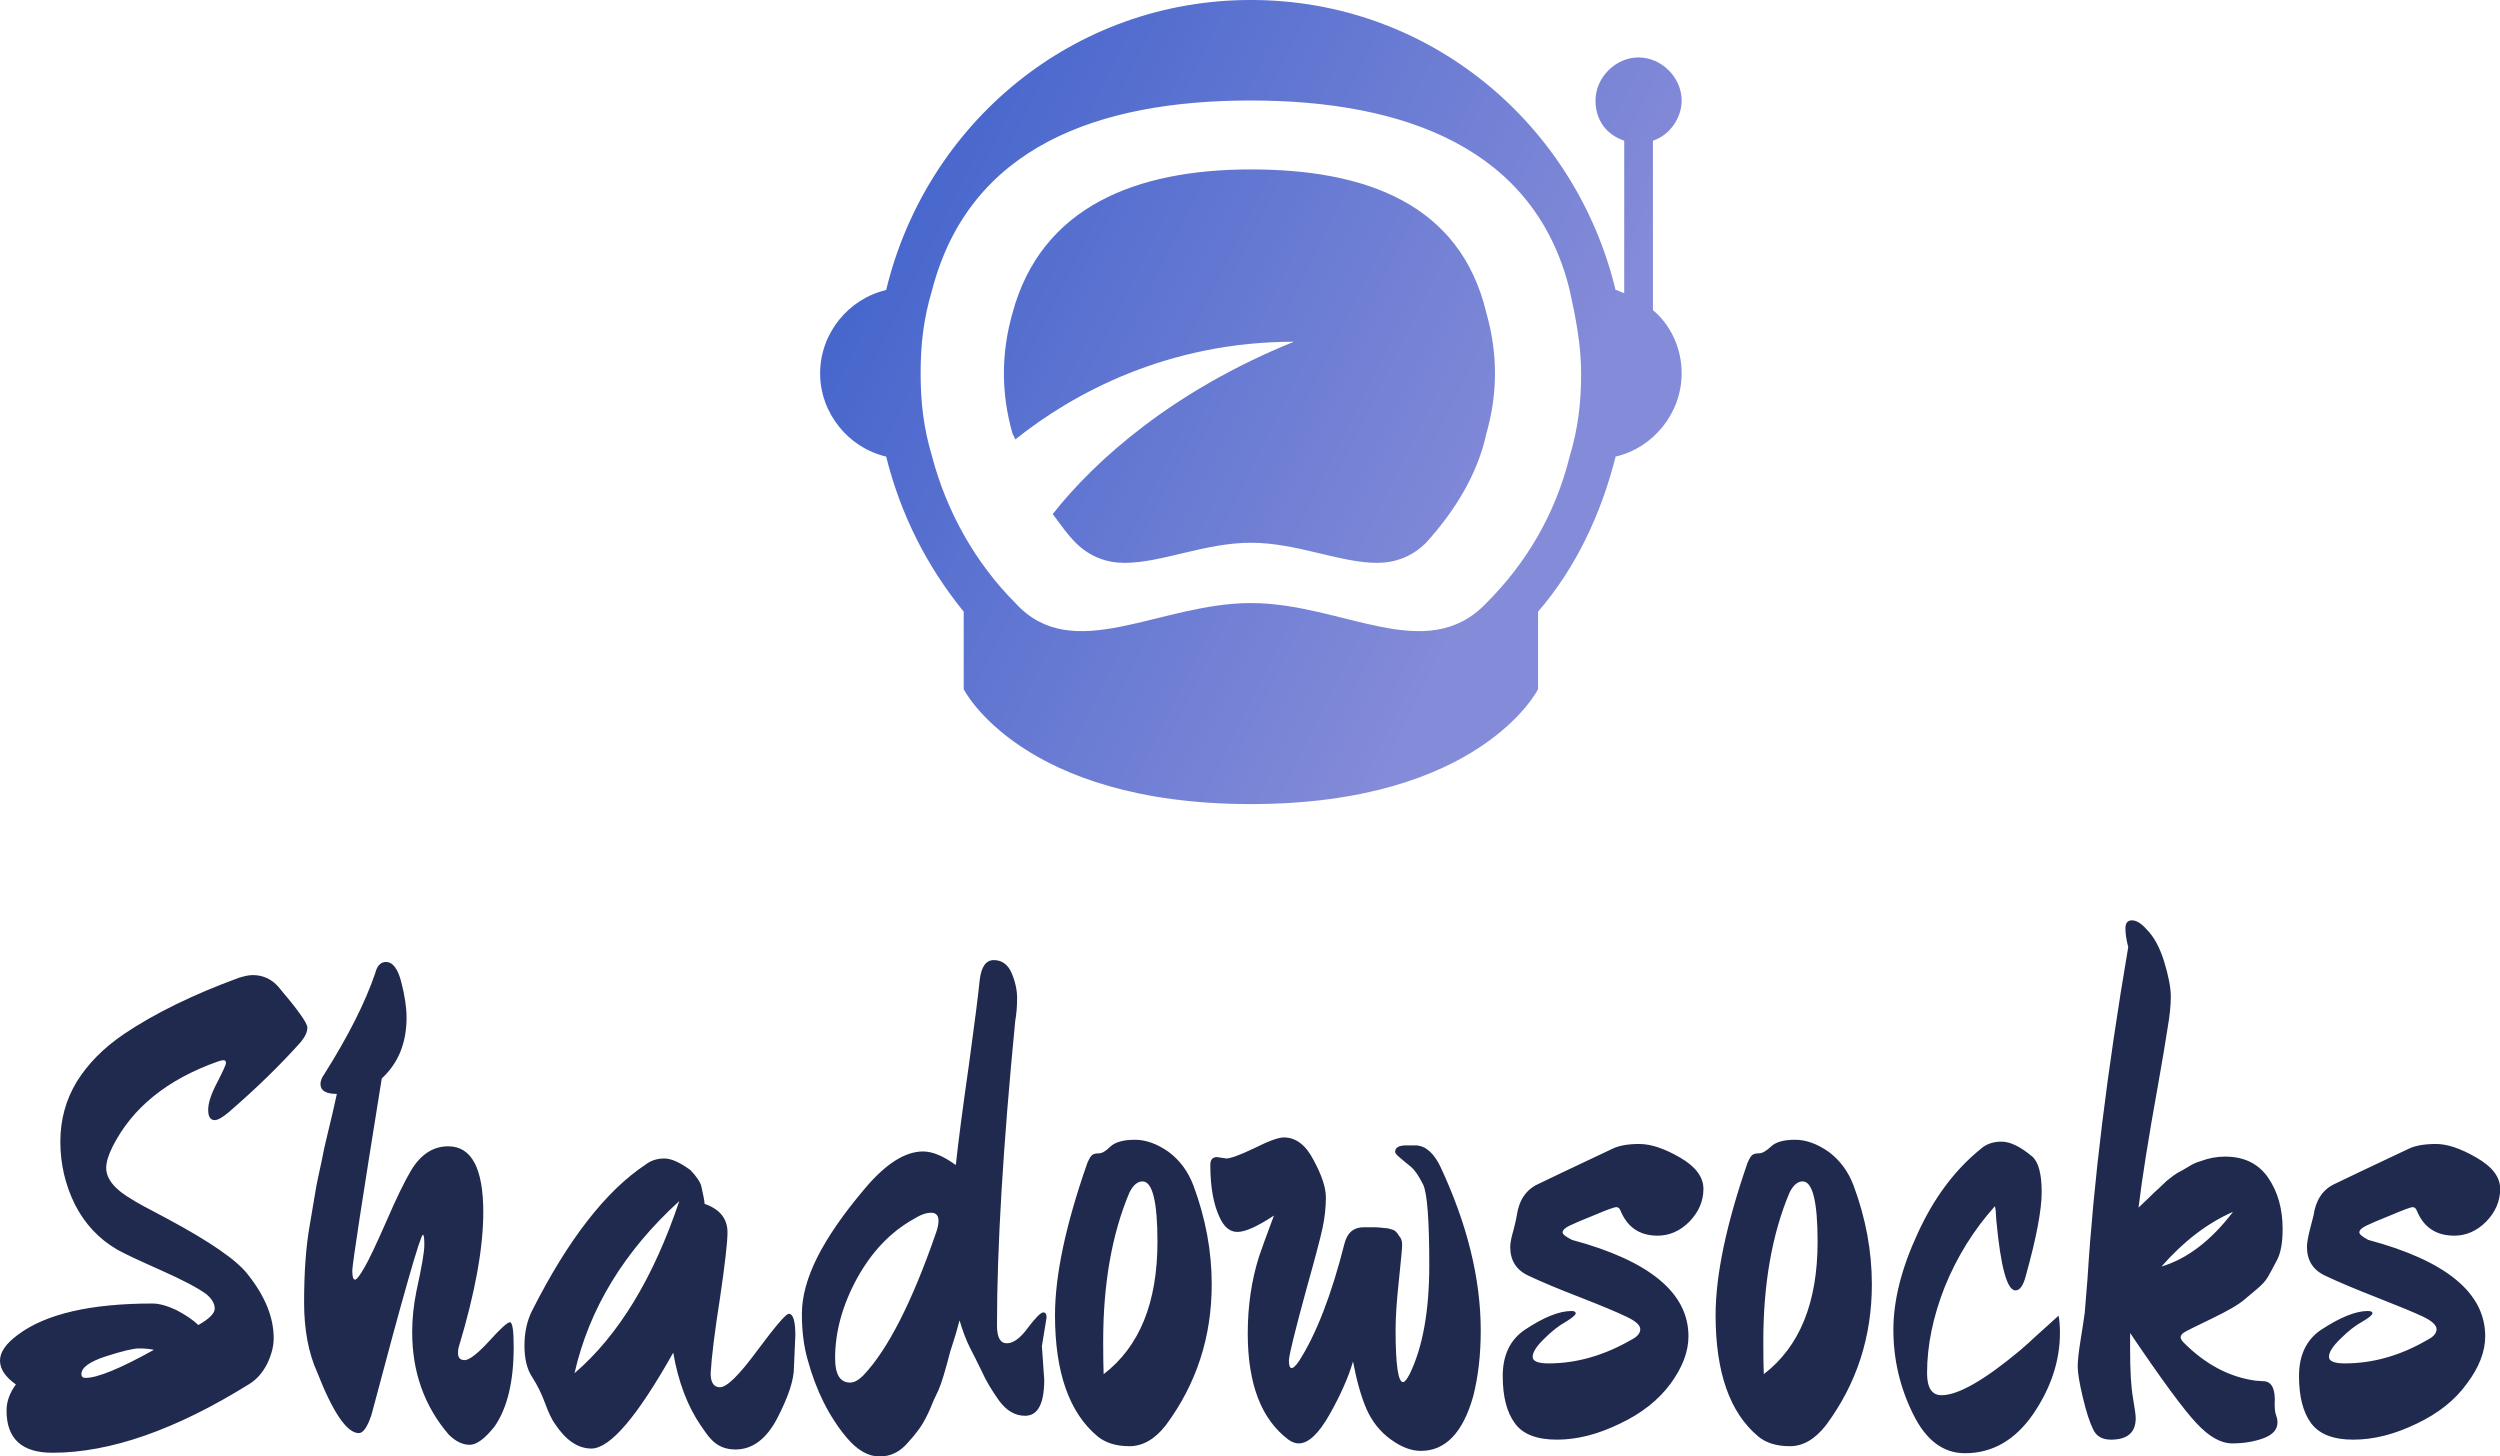 <svg data-v-423bf9ae="" xmlns="http://www.w3.org/2000/svg" viewBox="0 0 279.791 163" class="iconAbove"><!----><!----><!----><g data-v-423bf9ae="" id="3470068c-8294-45cd-a7c7-a4cca45fbfeb" fill="#202A4F" transform="matrix(5.236,0,0,5.236,1.832,89.126)"><path d="M5.60 4.07L5.60 4.07L5.60 4.07Q6.22 4.80 6.22 4.94L6.22 4.94L6.22 4.94Q6.22 5.08 6.08 5.25L6.08 5.25L6.08 5.25Q5.42 5.99 4.54 6.75L4.54 6.75L4.54 6.75Q4.34 6.92 4.24 6.92L4.24 6.92L4.24 6.92Q4.10 6.92 4.10 6.70L4.10 6.70L4.10 6.70Q4.10 6.48 4.29 6.12L4.29 6.12L4.29 6.12Q4.48 5.75 4.48 5.70L4.48 5.70L4.48 5.70Q4.48 5.64 4.43 5.64L4.43 5.64L4.43 5.64Q4.38 5.64 4.30 5.67L4.30 5.67L4.30 5.67Q2.69 6.24 2.06 7.48L2.06 7.48L2.06 7.48Q1.92 7.76 1.92 7.94L1.92 7.94L1.92 7.94Q1.92 8.30 2.48 8.62L2.48 8.62L2.48 8.62Q2.56 8.68 3.23 9.03L3.23 9.03L3.23 9.03Q4.59 9.76 4.94 10.21L4.94 10.21L4.94 10.21Q5.50 10.91 5.50 11.58L5.50 11.58L5.50 11.58Q5.50 11.84 5.36 12.13L5.36 12.13L5.36 12.13Q5.21 12.42 4.98 12.56L4.98 12.56L4.98 12.56Q2.62 14.03 0.77 14.03L0.77 14.03L0.77 14.03Q-0.21 14.03-0.21 13.13L-0.21 13.13L-0.21 13.13Q-0.21 12.84-0.01 12.57L-0.01 12.57L-0.01 12.57Q-0.35 12.33-0.35 12.06L-0.35 12.06L-0.35 12.06Q-0.35 11.79 0.03 11.51L0.03 11.51L0.03 11.51Q0.92 10.84 2.91 10.84L2.91 10.84L2.91 10.84Q3.12 10.84 3.42 10.98L3.42 10.98L3.42 10.98Q3.71 11.13 3.89 11.30L3.89 11.30L3.89 11.30Q4.24 11.10 4.24 10.95L4.24 10.95L4.24 10.95Q4.24 10.79 4.06 10.64L4.06 10.64L4.06 10.64Q3.79 10.44 3.07 10.12L3.07 10.12L3.07 10.12Q2.35 9.80 2.16 9.69L2.16 9.69L2.16 9.69Q1.57 9.35 1.25 8.72L1.25 8.72L1.25 8.72Q0.94 8.09 0.94 7.38L0.94 7.38L0.94 7.38Q0.94 6.68 1.29 6.10L1.29 6.10L1.29 6.10Q1.65 5.52 2.30 5.08L2.30 5.08L2.30 5.08Q3.28 4.42 4.75 3.88L4.75 3.88L4.75 3.88Q4.94 3.82 5.05 3.82L5.05 3.82L5.05 3.82Q5.38 3.82 5.60 4.07ZM2.94 11.83L2.94 11.83L2.94 11.83Q2.80 11.80 2.62 11.80L2.62 11.80L2.62 11.80Q2.44 11.80 1.91 11.97L1.91 11.97L1.91 11.97Q1.39 12.14 1.39 12.35L1.39 12.35L1.39 12.35Q1.39 12.43 1.48 12.43L1.48 12.43L1.48 12.43Q1.86 12.43 2.94 11.83ZM10.63 11.77L10.63 11.77L10.63 11.77Q10.63 12.88 10.22 13.47L10.22 13.47L10.22 13.47Q9.91 13.86 9.69 13.86L9.69 13.86L9.69 13.86Q9.46 13.86 9.24 13.64L9.24 13.64L9.24 13.64Q8.46 12.73 8.46 11.45L8.46 11.45L8.46 11.45Q8.46 11.03 8.55 10.58L8.55 10.58L8.55 10.58Q8.72 9.81 8.72 9.59L8.72 9.59L8.72 9.59Q8.72 9.37 8.69 9.37L8.69 9.37L8.69 9.37Q8.61 9.37 7.59 13.22L7.59 13.22L7.59 13.22Q7.46 13.61 7.32 13.61L7.32 13.61L7.32 13.61Q6.94 13.61 6.43 12.31L6.43 12.31L6.43 12.31Q6.15 11.69 6.15 10.82L6.15 10.82L6.15 10.82Q6.15 9.84 6.27 9.17L6.27 9.17L6.27 9.17Q6.38 8.50 6.41 8.34L6.41 8.34L6.41 8.34Q6.44 8.18 6.52 7.82L6.52 7.82L6.52 7.82Q6.59 7.46 6.62 7.35L6.62 7.35L6.62 7.35Q6.79 6.65 6.85 6.36L6.85 6.36L6.85 6.36Q6.50 6.36 6.50 6.15L6.50 6.15L6.50 6.15Q6.50 6.05 6.58 5.94L6.58 5.94L6.58 5.94Q7.35 4.72 7.67 3.78L7.67 3.78L7.67 3.78Q7.73 3.54 7.90 3.54L7.90 3.54L7.90 3.54Q8.12 3.54 8.23 3.98L8.23 3.98L8.23 3.98Q8.34 4.41 8.34 4.73L8.34 4.73L8.34 4.73Q8.34 5.54 7.81 6.03L7.81 6.03L7.81 6.03Q7.18 9.94 7.18 10.14L7.18 10.14L7.18 10.14Q7.18 10.33 7.24 10.33L7.24 10.33L7.24 10.33Q7.29 10.33 7.44 10.07L7.44 10.07L7.44 10.07Q7.59 9.81 7.91 9.08L7.91 9.08L7.91 9.08Q8.23 8.34 8.44 7.99L8.44 7.99L8.44 7.99Q8.75 7.48 9.23 7.48L9.23 7.48L9.23 7.48Q9.98 7.48 9.98 8.89L9.98 8.89L9.98 8.89Q9.98 10.04 9.45 11.79L9.45 11.79L9.45 11.79Q9.44 11.84 9.44 11.90L9.44 11.90L9.44 11.90Q9.44 12.05 9.58 12.05L9.58 12.05L9.58 12.05Q9.73 12.05 10.10 11.65L10.10 11.65L10.10 11.65Q10.47 11.24 10.55 11.24L10.55 11.24L10.55 11.24Q10.63 11.24 10.63 11.77ZM14.04 11.89L14.04 11.89L14.04 11.89Q12.89 13.94 12.29 13.94L12.29 13.94L12.29 13.94Q11.86 13.94 11.51 13.41L11.51 13.41L11.51 13.41Q11.41 13.27 11.30 12.97L11.30 12.97L11.30 12.97Q11.19 12.67 11.03 12.42L11.03 12.42L11.03 12.42Q10.86 12.17 10.86 11.74L10.86 11.74L10.86 11.74Q10.86 11.31 11.03 10.98L11.03 10.98L11.03 10.98Q12.18 8.71 13.45 7.87L13.45 7.87L13.45 7.87Q13.62 7.74 13.85 7.74L13.85 7.74L13.85 7.74Q14.07 7.74 14.41 7.99L14.41 7.99L14.41 7.99Q14.60 8.19 14.64 8.33L14.64 8.33L14.64 8.33Q14.71 8.64 14.71 8.71L14.71 8.71L14.71 8.71Q15.20 8.88 15.20 9.32L15.20 9.32L15.20 9.32Q15.20 9.63 15.04 10.72L15.04 10.72L15.04 10.72Q14.87 11.80 14.84 12.33L14.84 12.33L14.84 12.33Q14.84 12.63 15.04 12.63L15.04 12.63L15.04 12.63Q15.26 12.63 15.84 11.84L15.84 11.84L15.84 11.84Q16.42 11.06 16.51 11.06L16.51 11.06L16.51 11.06Q16.65 11.06 16.65 11.52L16.65 11.52L16.62 12.21L16.62 12.21Q16.62 12.60 16.27 13.28L16.27 13.28L16.27 13.28Q15.92 13.96 15.37 13.96L15.37 13.96L15.37 13.96Q15.04 13.96 14.84 13.73L14.84 13.73L14.84 13.73Q14.77 13.66 14.63 13.45L14.63 13.45L14.63 13.45Q14.20 12.82 14.04 11.89ZM14.17 8.65L14.17 8.65L14.17 8.65Q12.40 10.26 11.93 12.33L11.93 12.33L11.93 12.33Q13.34 11.12 14.17 8.65ZM22.02 11.14L21.92 11.75L21.97 12.47L21.97 12.47Q21.97 13.24 21.56 13.24L21.56 13.24L21.56 13.24Q21.24 13.24 21 12.91L21 12.91L21 12.91Q20.76 12.57 20.64 12.30L20.64 12.30L20.64 12.30Q20.51 12.03 20.38 11.78L20.38 11.78L20.38 11.78Q20.26 11.54 20.16 11.20L20.16 11.20L20.16 11.20Q20.15 11.24 20.08 11.49L20.08 11.49L19.96 11.87L19.96 11.87Q19.80 12.49 19.71 12.69L19.71 12.69L19.71 12.69Q19.61 12.89 19.51 13.14L19.51 13.14L19.51 13.14Q19.40 13.38 19.29 13.53L19.29 13.53L19.29 13.53Q19.18 13.68 19.05 13.82L19.05 13.82L19.05 13.82Q18.80 14.11 18.45 14.11L18.45 14.11L18.45 14.11Q18.09 14.11 17.75 13.71L17.75 13.71L17.75 13.71Q17.18 13.03 16.91 12.03L16.91 12.03L16.91 12.03Q16.79 11.61 16.79 11.06L16.79 11.06L16.79 11.06Q16.79 10.51 17.12 9.85L17.12 9.85L17.12 9.85Q17.46 9.18 18.13 8.39L18.13 8.39L18.13 8.39Q18.80 7.59 19.38 7.59L19.38 7.59L19.38 7.59Q19.68 7.59 20.08 7.88L20.08 7.88L20.08 7.88Q20.16 7.13 20.36 5.74L20.36 5.74L20.36 5.74Q20.55 4.35 20.59 3.93L20.59 3.93L20.59 3.93Q20.64 3.50 20.89 3.50L20.89 3.50L20.89 3.50Q21.15 3.50 21.27 3.77L21.27 3.77L21.27 3.77Q21.39 4.05 21.39 4.31L21.39 4.31L21.39 4.31Q21.39 4.58 21.35 4.80L21.35 4.80L21.35 4.80Q20.96 8.81 20.96 11.31L20.96 11.31L20.96 11.31Q20.96 11.69 21.17 11.69L21.17 11.69L21.17 11.69Q21.38 11.69 21.62 11.36L21.62 11.36L21.62 11.36Q21.87 11.03 21.95 11.03L21.95 11.03L21.95 11.03Q22.02 11.03 22.02 11.14L22.02 11.14ZM19.71 9.07L19.71 9.07L19.71 9.07Q19.71 8.90 19.55 8.90L19.55 8.90L19.55 8.90Q19.39 8.90 19.17 9.04L19.17 9.04L19.17 9.04Q18.44 9.45 17.97 10.30L17.97 10.30L17.97 10.30Q17.50 11.16 17.50 12.01L17.50 12.01L17.50 12.01Q17.50 12.53 17.82 12.53L17.82 12.53L17.82 12.53Q17.95 12.53 18.10 12.38L18.10 12.38L18.10 12.38Q18.89 11.55 19.66 9.32L19.66 9.32L19.66 9.32Q19.71 9.18 19.71 9.07ZM25.55 10.43L25.55 10.43L25.55 10.43Q25.55 12.12 24.57 13.44L24.57 13.44L24.57 13.44Q24.22 13.89 23.79 13.89L23.79 13.89L23.79 13.89Q23.37 13.89 23.11 13.68L23.11 13.68L23.11 13.68Q22.20 12.92 22.20 11.09L22.20 11.09L22.20 11.09Q22.20 9.81 22.89 7.84L22.89 7.84L22.89 7.84Q22.95 7.70 22.99 7.67L22.99 7.67L22.99 7.67Q23.03 7.63 23.14 7.63L23.14 7.63L23.14 7.63Q23.24 7.63 23.39 7.48L23.39 7.48L23.39 7.48Q23.55 7.34 23.91 7.34L23.91 7.34L23.91 7.34Q24.26 7.34 24.63 7.60L24.63 7.60L24.63 7.60Q24.99 7.87 25.16 8.32L25.16 8.32L25.16 8.32Q25.55 9.37 25.55 10.43ZM24.39 9.52L24.39 9.52L24.39 9.52Q24.39 8.23 24.07 8.23L24.07 8.23L24.07 8.23Q23.91 8.23 23.79 8.47L23.79 8.47L23.79 8.47Q23.23 9.80 23.23 11.65L23.23 11.65L23.23 11.65Q23.23 12.11 23.24 12.35L23.24 12.35L23.24 12.35Q24.39 11.47 24.39 9.52ZM28.80 9.21L28.80 9.21L28.80 9.21Q28.92 9.21 29.01 9.21L29.01 9.21L29.01 9.21Q29.09 9.21 29.18 9.22L29.18 9.22L29.18 9.22Q29.26 9.23 29.30 9.23L29.30 9.23L29.30 9.23Q29.34 9.24 29.41 9.26L29.41 9.26L29.41 9.26Q29.47 9.28 29.50 9.32L29.50 9.32L29.50 9.32Q29.53 9.35 29.55 9.39L29.55 9.39L29.55 9.39Q29.62 9.46 29.62 9.58L29.62 9.58L29.62 9.58Q29.62 9.69 29.55 10.35L29.55 10.35L29.55 10.35Q29.48 11.00 29.48 11.40L29.48 11.40L29.48 11.40Q29.48 12.52 29.64 12.52L29.64 12.52L29.64 12.52Q29.69 12.52 29.78 12.35L29.78 12.35L29.78 12.35Q30.20 11.49 30.20 10.02L30.20 10.02L30.20 10.02Q30.20 8.58 30.07 8.30L30.07 8.30L30.07 8.30Q29.93 8.02 29.81 7.92L29.81 7.92L29.81 7.92Q29.68 7.81 29.58 7.73L29.58 7.73L29.58 7.73Q29.47 7.64 29.47 7.60L29.47 7.60L29.47 7.60Q29.47 7.46 29.71 7.46L29.71 7.46L29.92 7.46L29.92 7.46Q30.23 7.48 30.44 7.92L30.44 7.92L30.44 7.92Q31.30 9.76 31.30 11.42L31.30 11.42L31.30 11.42Q31.30 12.19 31.14 12.82L31.14 12.82L31.14 12.82Q30.81 13.99 30.02 13.99L30.02 13.99L30.02 13.99Q29.71 13.99 29.37 13.74L29.37 13.74L29.37 13.74Q29.04 13.50 28.86 13.10L28.86 13.10L28.86 13.10Q28.69 12.71 28.57 12.08L28.57 12.08L28.57 12.08Q28.42 12.59 28.07 13.21L28.07 13.21L28.07 13.21Q27.72 13.83 27.41 13.83L27.41 13.83L27.41 13.83Q27.30 13.83 27.19 13.75L27.19 13.75L27.19 13.75Q26.32 13.10 26.32 11.48L26.32 11.48L26.32 11.48Q26.32 10.60 26.56 9.84L26.56 9.84L26.56 9.84Q26.64 9.60 26.88 8.96L26.88 8.96L26.88 8.96Q26.35 9.31 26.10 9.31L26.10 9.31L26.10 9.31Q25.86 9.31 25.72 9.00L25.72 9.00L25.72 9.00Q25.52 8.58 25.52 7.88L25.52 7.88L25.52 7.88Q25.52 7.71 25.66 7.71L25.66 7.71L25.86 7.74L25.86 7.74Q26.00 7.74 26.46 7.52L26.46 7.52L26.46 7.52Q26.92 7.29 27.09 7.29L27.09 7.29L27.09 7.29Q27.48 7.29 27.73 7.78L27.73 7.78L27.73 7.78Q27.99 8.26 27.99 8.57L27.99 8.57L27.99 8.57Q27.99 8.89 27.92 9.22L27.92 9.22L27.92 9.22Q27.85 9.55 27.58 10.51L27.58 10.51L27.58 10.51Q27.20 11.90 27.20 12.06L27.20 12.06L27.20 12.06Q27.20 12.22 27.26 12.22L27.26 12.22L27.26 12.22Q27.31 12.22 27.41 12.08L27.41 12.08L27.41 12.08Q27.97 11.21 28.39 9.55L28.39 9.55L28.39 9.55Q28.48 9.21 28.80 9.21ZM34.69 7.43L34.69 7.43L34.69 7.43Q35.06 7.43 35.56 7.72L35.56 7.72L35.56 7.72Q36.06 8.01 36.06 8.39L36.06 8.39L36.06 8.39Q36.06 8.78 35.76 9.09L35.76 9.09L35.76 9.09Q35.46 9.39 35.08 9.39L35.08 9.39L35.08 9.39Q34.51 9.39 34.29 8.86L34.29 8.86L34.29 8.86Q34.26 8.78 34.20 8.78L34.20 8.78L34.20 8.78Q34.13 8.78 33.73 8.95L33.73 8.95L33.73 8.95Q33.33 9.11 33.19 9.18L33.19 9.18L33.19 9.18Q33.05 9.25 33.05 9.32L33.05 9.32L33.05 9.32Q33.05 9.38 33.25 9.48L33.25 9.48L33.25 9.48Q35.74 10.15 35.74 11.54L35.74 11.54L35.74 11.54Q35.74 12.03 35.36 12.55L35.36 12.55L35.36 12.55Q34.97 13.08 34.27 13.41L34.27 13.41L34.27 13.41Q33.57 13.75 32.93 13.75L32.93 13.75L32.93 13.75Q32.28 13.75 32.03 13.40L32.03 13.40L32.03 13.40Q31.77 13.05 31.77 12.39L31.77 12.39L31.77 12.39Q31.77 11.73 32.23 11.41L32.23 11.41L32.23 11.41Q32.84 11.00 33.24 11.00L33.24 11.00L33.24 11.00Q33.33 11.00 33.33 11.05L33.33 11.05L33.33 11.05Q33.33 11.10 33.12 11.23L33.12 11.23L33.12 11.23Q32.90 11.35 32.66 11.59L32.66 11.59L32.66 11.59Q32.41 11.83 32.41 11.98L32.41 11.98L32.41 11.98Q32.41 12.12 32.75 12.12L32.75 12.12L32.75 12.12Q33.64 12.12 34.51 11.62L34.51 11.62L34.51 11.62Q34.71 11.52 34.71 11.39L34.71 11.39L34.71 11.39Q34.71 11.26 34.41 11.12L34.41 11.12L34.41 11.12Q34.12 10.98 33.43 10.71L33.43 10.71L33.43 10.71Q32.73 10.44 32.33 10.25L32.33 10.25L32.33 10.25Q31.93 10.07 31.93 9.63L31.93 9.63L31.93 9.63Q31.93 9.51 32.00 9.27L32.00 9.27L32.00 9.27Q32.06 9.04 32.07 8.96L32.07 8.96L32.07 8.96Q32.14 8.47 32.52 8.29L32.52 8.29L32.52 8.29Q32.89 8.11 34.12 7.53L34.12 7.53L34.12 7.53Q34.33 7.43 34.69 7.43ZM39.66 10.43L39.66 10.43L39.66 10.43Q39.66 12.12 38.68 13.44L38.68 13.44L38.68 13.44Q38.33 13.89 37.91 13.89L37.91 13.89L37.91 13.89Q37.48 13.89 37.23 13.68L37.23 13.68L37.23 13.68Q36.32 12.92 36.32 11.09L36.32 11.09L36.32 11.09Q36.32 9.81 37.00 7.84L37.00 7.84L37.00 7.84Q37.06 7.70 37.10 7.67L37.10 7.67L37.10 7.67Q37.14 7.63 37.25 7.63L37.25 7.63L37.25 7.63Q37.35 7.63 37.51 7.48L37.51 7.48L37.51 7.48Q37.66 7.34 38.02 7.34L38.02 7.34L38.02 7.34Q38.37 7.34 38.74 7.60L38.74 7.60L38.74 7.60Q39.10 7.87 39.27 8.32L39.27 8.32L39.27 8.32Q39.66 9.37 39.66 10.43ZM38.50 9.52L38.50 9.52L38.50 9.52Q38.50 8.23 38.18 8.23L38.18 8.23L38.18 8.23Q38.02 8.23 37.90 8.47L37.90 8.47L37.90 8.47Q37.34 9.80 37.34 11.65L37.34 11.65L37.34 11.65Q37.34 12.11 37.35 12.35L37.35 12.35L37.35 12.35Q38.50 11.47 38.50 9.52ZM43.68 11.47L43.68 11.47L43.68 11.47Q43.68 12.36 43.11 13.20L43.11 13.20L43.11 13.20Q42.53 14.04 41.65 14.04L41.65 14.04L41.65 14.04Q40.95 14.04 40.54 13.20L40.54 13.20L40.54 13.20Q40.12 12.35 40.12 11.40L40.12 11.40L40.12 11.40Q40.12 10.46 40.64 9.34L40.64 9.34L40.64 9.34Q41.15 8.22 41.97 7.55L41.97 7.55L41.97 7.55Q42.15 7.38 42.43 7.38L42.43 7.38L42.43 7.38Q42.71 7.38 43.09 7.70L43.09 7.70L43.09 7.70Q43.29 7.88 43.29 8.46L43.29 8.46L43.29 8.46Q43.29 9.03 42.95 10.25L42.95 10.25L42.95 10.25Q42.87 10.56 42.73 10.56L42.73 10.56L42.73 10.56Q42.46 10.56 42.32 9.06L42.32 9.06L42.32 9.06Q42.31 8.82 42.29 8.76L42.29 8.76L42.29 8.76Q41.61 9.52 41.22 10.48L41.22 10.48L41.22 10.48Q40.84 11.44 40.84 12.33L40.84 12.33L40.84 12.33Q40.84 12.80 41.15 12.80L41.15 12.80L41.15 12.80Q41.68 12.80 42.83 11.84L42.83 11.84L42.83 11.84Q43.04 11.66 43.13 11.57L43.13 11.57L43.13 11.57Q43.23 11.48 43.43 11.30L43.43 11.30L43.43 11.30Q43.62 11.13 43.65 11.10L43.65 11.10L43.65 11.10Q43.68 11.23 43.68 11.47ZM47.87 12.49L48.02 12.50L48.02 12.50Q48.30 12.50 48.27 12.99L48.27 12.99L48.27 12.99Q48.27 13.15 48.30 13.23L48.30 13.23L48.30 13.23Q48.33 13.31 48.33 13.38L48.33 13.38L48.33 13.38Q48.33 13.61 48.03 13.72L48.03 13.72L48.03 13.72Q47.73 13.83 47.36 13.83L47.36 13.83L47.36 13.83Q47.00 13.83 46.60 13.40L46.60 13.40L46.60 13.40Q46.20 12.98 45.18 11.47L45.18 11.47L45.18 11.82L45.18 11.82Q45.18 12.50 45.24 12.85L45.24 12.85L45.24 12.85Q45.30 13.20 45.30 13.29L45.30 13.29L45.30 13.29Q45.30 13.75 44.77 13.75L44.77 13.75L44.77 13.75Q44.49 13.75 44.39 13.53L44.39 13.53L44.39 13.53Q44.28 13.31 44.17 12.85L44.17 12.85L44.17 12.85Q44.06 12.39 44.06 12.19L44.06 12.19L44.06 12.19Q44.06 12.00 44.12 11.63L44.12 11.63L44.12 11.63Q44.18 11.26 44.21 11.04L44.21 11.04L44.21 11.04Q44.23 10.82 44.27 10.30L44.27 10.30L44.27 10.30Q44.46 7.22 45.14 3.22L45.14 3.22L45.14 3.22Q45.08 3.00 45.08 2.82L45.08 2.82L45.08 2.82Q45.08 2.65 45.22 2.65L45.22 2.65L45.22 2.65Q45.36 2.65 45.53 2.84L45.53 2.84L45.53 2.84Q45.77 3.08 45.91 3.54L45.91 3.54L45.91 3.54Q46.05 4.00 46.05 4.28L46.05 4.28L46.05 4.28Q46.05 4.56 45.98 4.96L45.98 4.96L45.98 4.96Q45.92 5.36 45.78 6.15L45.78 6.15L45.78 6.15Q45.47 7.87 45.36 8.79L45.36 8.79L45.36 8.79Q45.39 8.76 45.56 8.60L45.56 8.60L45.56 8.60Q45.72 8.44 45.77 8.40L45.77 8.40L45.77 8.40Q45.81 8.36 45.96 8.22L45.96 8.22L45.96 8.22Q46.12 8.09 46.19 8.05L46.19 8.05L46.19 8.05Q46.27 8.01 46.42 7.92L46.42 7.92L46.42 7.92Q46.56 7.83 46.68 7.80L46.68 7.80L46.68 7.80Q46.94 7.70 47.21 7.70L47.21 7.70L47.21 7.70Q47.82 7.70 48.13 8.15L48.13 8.15L48.13 8.15Q48.44 8.60 48.44 9.25L48.44 9.25L48.44 9.25Q48.44 9.70 48.31 9.93L48.31 9.93L48.31 9.93Q48.19 10.16 48.12 10.28L48.12 10.28L48.12 10.28Q48.05 10.40 47.88 10.54L47.88 10.54L47.63 10.75L47.63 10.75Q47.45 10.91 46.93 11.16L46.93 11.16L46.93 11.16Q46.41 11.41 46.33 11.46L46.33 11.46L46.33 11.46Q46.26 11.51 46.26 11.56L46.26 11.56L46.26 11.56Q46.26 11.61 46.33 11.68L46.33 11.68L46.33 11.68Q47.03 12.38 47.87 12.49L47.87 12.49ZM47.38 8.88L47.38 8.88L47.38 8.88Q46.56 9.24 45.85 10.05L45.85 10.05L45.85 10.05Q46.68 9.80 47.38 8.88ZM51.72 7.43L51.72 7.43L51.72 7.43Q52.08 7.43 52.58 7.72L52.58 7.72L52.58 7.72Q53.09 8.01 53.09 8.39L53.09 8.39L53.09 8.39Q53.09 8.78 52.79 9.09L52.79 9.09L52.79 9.09Q52.49 9.39 52.11 9.39L52.11 9.39L52.11 9.39Q51.53 9.39 51.31 8.86L51.31 8.86L51.31 8.86Q51.28 8.78 51.22 8.78L51.22 8.78L51.22 8.78Q51.16 8.78 50.76 8.95L50.76 8.95L50.76 8.95Q50.36 9.11 50.22 9.18L50.22 9.18L50.22 9.18Q50.08 9.25 50.08 9.32L50.08 9.32L50.08 9.32Q50.08 9.38 50.27 9.48L50.27 9.48L50.27 9.48Q52.77 10.15 52.77 11.54L52.77 11.54L52.77 11.54Q52.77 12.03 52.38 12.55L52.38 12.55L52.38 12.55Q52.00 13.08 51.30 13.41L51.30 13.41L51.30 13.41Q50.60 13.75 49.95 13.75L49.95 13.75L49.95 13.75Q49.31 13.75 49.05 13.40L49.05 13.40L49.05 13.40Q48.79 13.05 48.79 12.39L48.79 12.39L48.79 12.39Q48.79 11.73 49.25 11.41L49.25 11.41L49.25 11.41Q49.87 11.00 50.26 11.00L50.26 11.00L50.26 11.00Q50.36 11.00 50.36 11.05L50.36 11.05L50.36 11.05Q50.36 11.10 50.14 11.23L50.14 11.23L50.14 11.23Q49.92 11.35 49.68 11.59L49.68 11.59L49.68 11.59Q49.43 11.83 49.43 11.98L49.43 11.98L49.43 11.98Q49.43 12.12 49.77 12.12L49.77 12.12L49.77 12.12Q50.67 12.12 51.53 11.62L51.53 11.62L51.53 11.62Q51.73 11.52 51.73 11.39L51.73 11.39L51.73 11.39Q51.73 11.26 51.44 11.12L51.44 11.12L51.44 11.12Q51.14 10.98 50.45 10.71L50.45 10.71L50.45 10.71Q49.76 10.44 49.36 10.25L49.36 10.25L49.36 10.25Q48.96 10.07 48.96 9.63L48.96 9.63L48.96 9.63Q48.96 9.51 49.02 9.27L49.02 9.27L49.02 9.27Q49.08 9.04 49.10 8.96L49.10 8.96L49.10 8.96Q49.17 8.47 49.54 8.29L49.54 8.29L49.54 8.29Q49.91 8.11 51.14 7.53L51.14 7.53L51.14 7.53Q51.35 7.43 51.72 7.43Z"></path></g><defs data-v-423bf9ae=""><linearGradient data-v-423bf9ae="" gradientTransform="rotate(25)" id="0fa08f55-da48-40bd-984a-55a000fa08a7" x1="0%" y1="0%" x2="100%" y2="0%"><stop data-v-423bf9ae="" offset="0%" style="stop-color: rgb(57, 94, 202); stop-opacity: 1;"></stop><stop data-v-423bf9ae="" offset="100%" style="stop-color: rgb(132, 139, 216); stop-opacity: 1;"></stop></linearGradient></defs><g data-v-423bf9ae="" id="0c1b6672-d04f-46d6-bba0-1035dcb2e527" transform="matrix(3.214,0,0,3.214,75.714,-19.286)" stroke="none" fill="url(#0fa08f55-da48-40bd-984a-55a000fa08a7)"><path fill-rule="evenodd" clip-rule="evenodd" d="M34 10.9c.6-.2 1-.8 1-1.4 0-.8-.7-1.5-1.5-1.5S32 8.7 32 9.5c0 .7.4 1.2 1 1.4v5.3c-.1 0-.2-.1-.3-.1C31.3 10.3 26.2 6 20 6 13.8 6 8.7 10.3 7.3 16.1 6 16.4 5 17.6 5 19s1 2.6 2.3 2.9c.5 2 1.4 3.8 2.7 5.4V30s2 4 10 4 10-4 10-4v-2.7c1.3-1.5 2.2-3.4 2.7-5.4C34 21.6 35 20.4 35 19c0-.9-.4-1.7-1-2.2v-5.9zm-2.9 11c-.5 2-1.5 3.7-2.9 5.1-2.1 2.2-5 0-8.2 0-3.2 0-6.2 2.2-8.2 0-1.4-1.4-2.4-3.2-2.9-5.1-.3-1-.4-1.9-.4-2.9s.1-1.9.4-2.9c1.3-5 5.8-6.6 11.1-6.6 5.4 0 9.9 1.7 11.1 6.6.2.9.4 1.9.4 2.9s-.1 1.9-.4 2.9zM20 11.9c-4 0-7.3 1.3-8.3 5-.2.7-.3 1.4-.3 2.1 0 .7.1 1.4.3 2.1l.1.2c2-1.6 5.3-3.4 9.7-3.4-4.2 1.7-6.9 4.1-8.4 6 .3.4.5.7.8 1 .5.5 1.1.7 1.7.7 1.3 0 2.8-.7 4.4-.7 1.6 0 3.1.7 4.4.7.6 0 1.2-.2 1.7-.7 1-1.1 1.8-2.4 2.1-3.8.2-.7.3-1.4.3-2.1 0-.7-.1-1.4-.3-2.1-.9-3.8-4.2-5-8.2-5z"></path></g><!----></svg>
